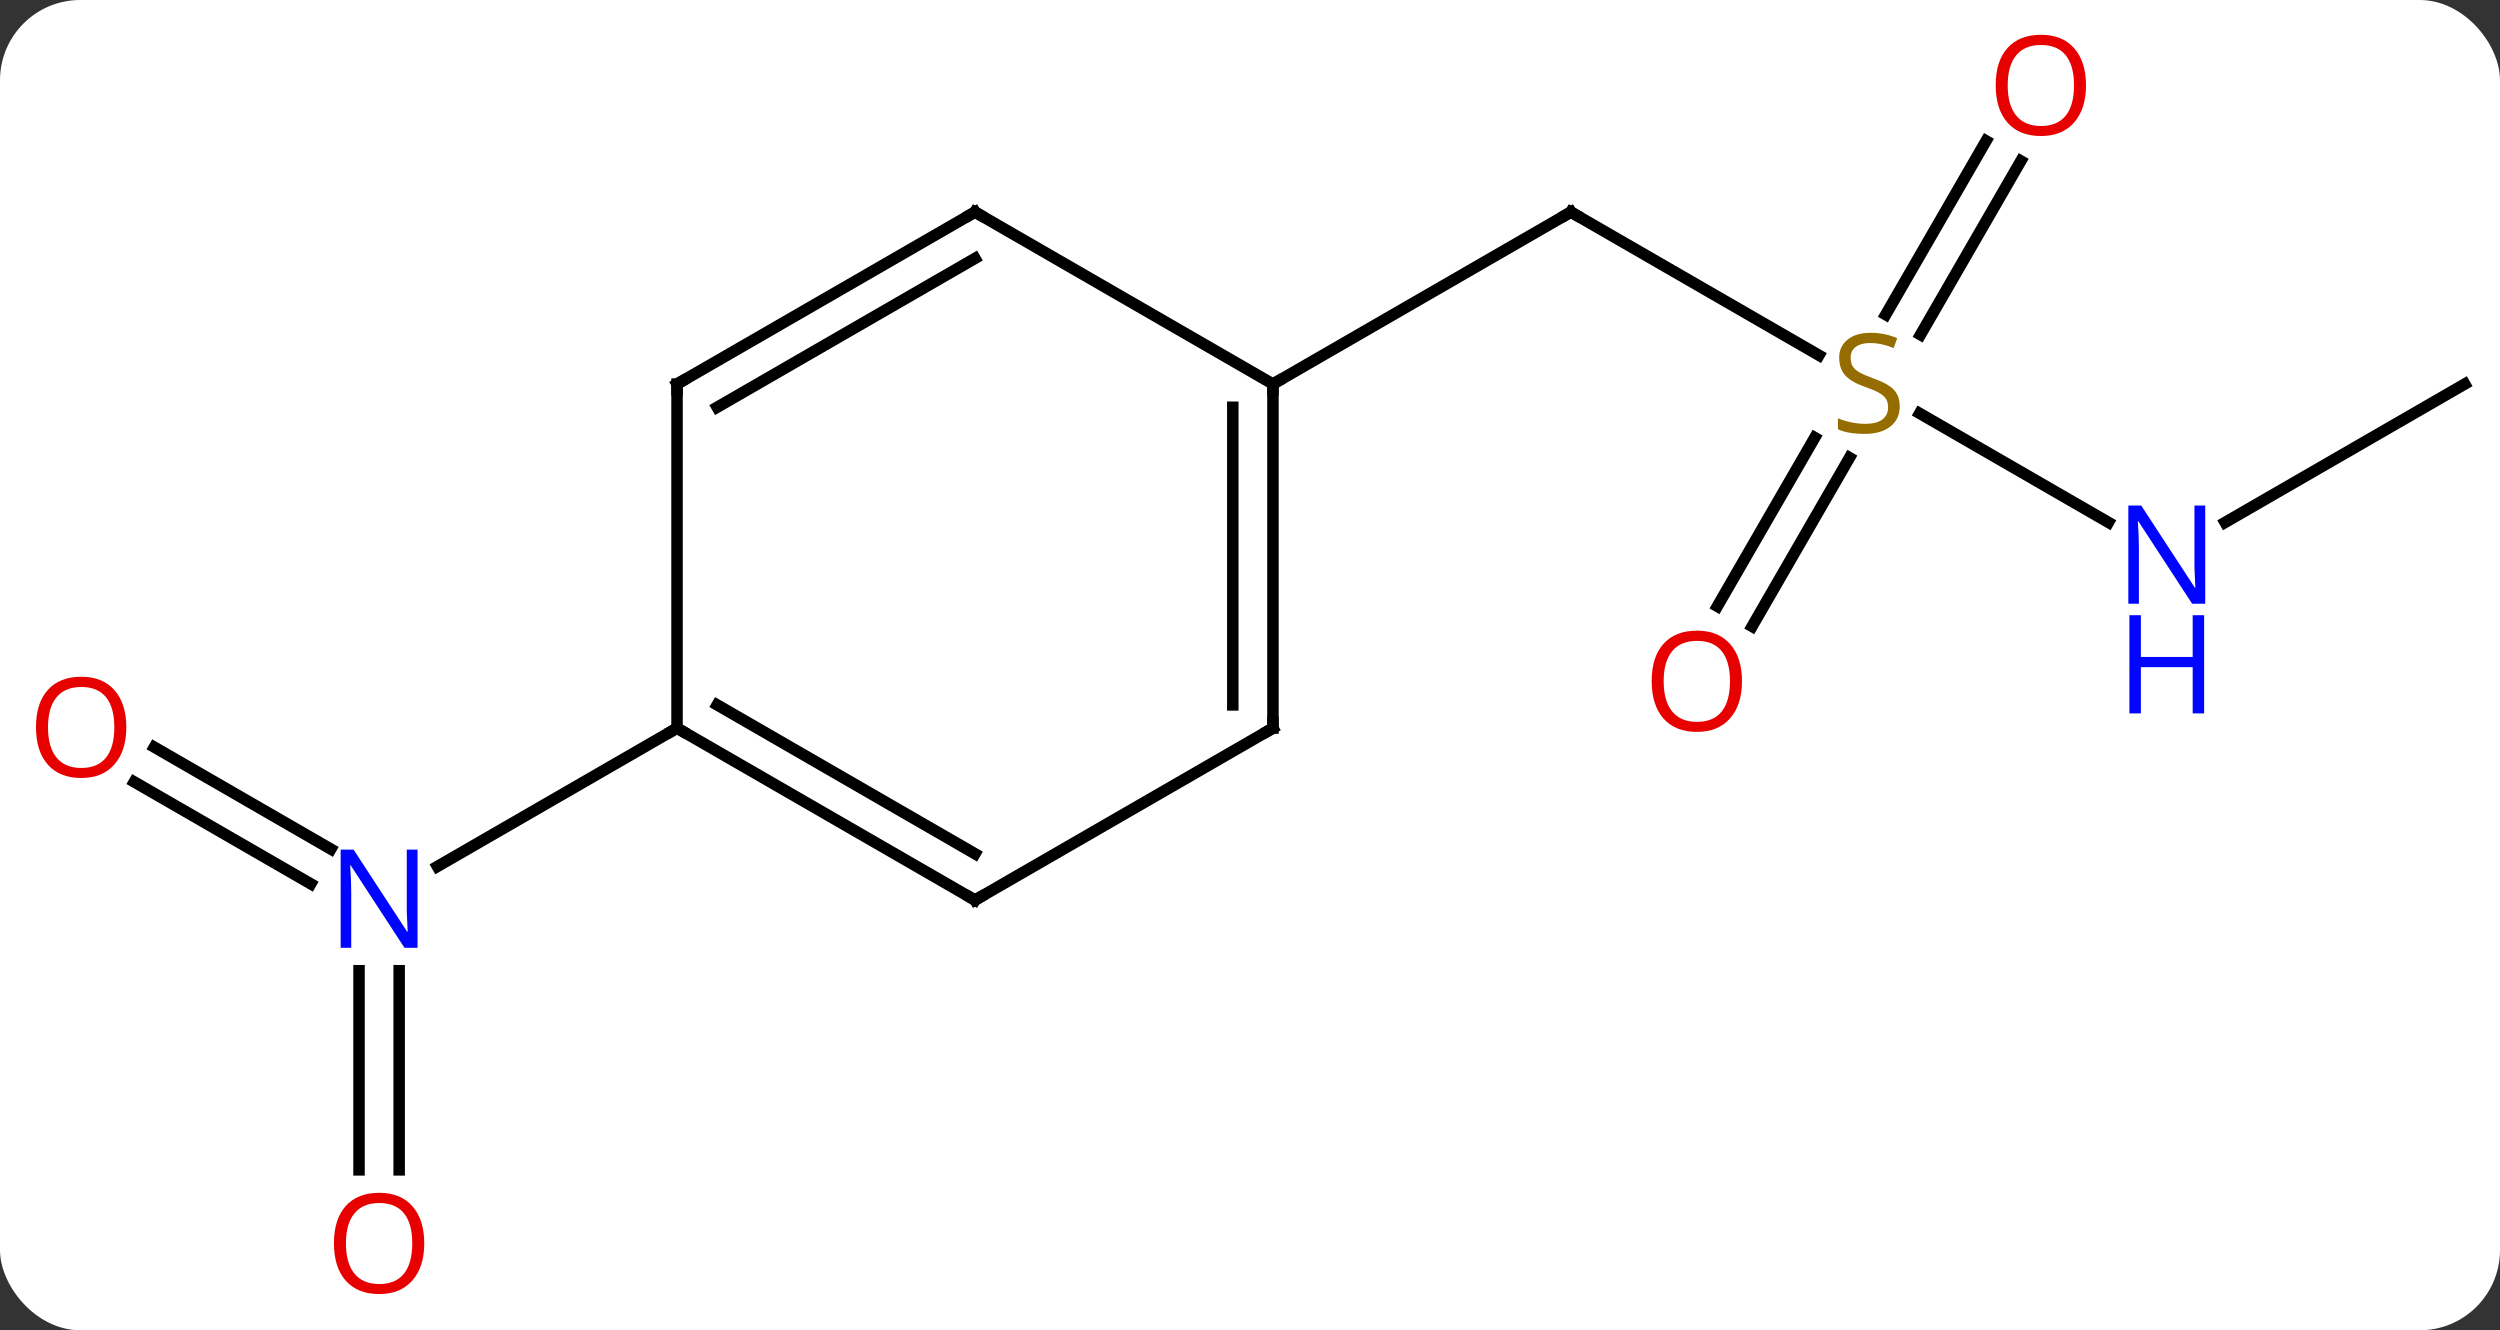 <svg width="218" viewBox="0 0 218 116" style="fill-opacity:1; color-rendering:auto; color-interpolation:auto; text-rendering:auto; stroke:black; stroke-linecap:square; stroke-miterlimit:10; shape-rendering:auto; stroke-opacity:1; fill:black; stroke-dasharray:none; font-weight:normal; stroke-width:1; font-family:'Open Sans'; font-style:normal; stroke-linejoin:miter; font-size:12; stroke-dashoffset:0; image-rendering:auto;" height="116" class="cas-substance-image" xmlns:xlink="http://www.w3.org/1999/xlink" xmlns="http://www.w3.org/2000/svg"><rect x="0" y="0" width="218" height="116" fill="#333333" stroke="none"/><svg class="cas-substance-single-component"><rect y="0" x="0" width="218" stroke="none" ry="7" rx="7" height="116" fill="white" class="cas-substance-group"/><svg y="0" x="0" width="218" viewBox="0 0 218 116" style="fill:black;" height="116" class="cas-substance-single-component-image"><svg><g><g transform="translate(111,58)" style="text-rendering:geometricPrecision; color-rendering:optimizeQuality; color-interpolation:linearRGB; stroke-linecap:butt; image-rendering:optimizeQuality;"><line y2="-27.021" y1="-39.51" x2="47.614" x1="25.98" style="fill:none;"/><line y2="-24.51" y1="-39.51" x2="0" x1="25.98" style="fill:none;"/><line y2="-12.445" y1="-21.954" x2="72.859" x1="56.39" style="fill:none;"/><line y2="-5.127" y1="-19.841" x2="38.751" x1="47.247" style="fill:none;"/><line y2="-3.377" y1="-18.091" x2="41.782" x1="50.278" style="fill:none;"/><line y2="-43.967" y1="-28.812" x2="65.218" x1="56.467" style="fill:none;"/><line y2="-45.717" y1="-30.562" x2="62.187" x1="53.436" style="fill:none;"/><line y2="-24.51" y1="-12.445" x2="103.923" x1="83.027" style="fill:none;"/><line y2="44.013" y1="26.646" x2="-79.693" x1="-79.693" style="fill:none;"/><line y2="44.013" y1="26.646" x2="-76.193" x1="-76.193" style="fill:none;"/><line y2="7.153" y1="16.039" x2="-97.543" x1="-82.152" style="fill:none;"/><line y2="10.184" y1="19.07" x2="-99.293" x1="-83.902" style="fill:none;"/><line y2="5.49" y1="17.555" x2="-51.963" x1="-72.859" style="fill:none;"/><line y2="5.49" y1="-24.51" x2="0" x1="0" style="fill:none;"/><line y2="3.469" y1="-22.489" x2="-3.5" x1="-3.5" style="fill:none;"/><line y2="-39.51" y1="-24.51" x2="-25.98" x1="0" style="fill:none;"/><line y2="20.49" y1="5.49" x2="-25.98" x1="0" style="fill:none;"/><line y2="-24.51" y1="-39.51" x2="-51.963" x1="-25.98" style="fill:none;"/><line y2="-22.489" y1="-35.468" x2="-48.463" x1="-25.98" style="fill:none;"/><line y2="5.49" y1="20.49" x2="-51.963" x1="-25.98" style="fill:none;"/><line y2="3.469" y1="16.448" x2="-48.463" x1="-25.98" style="fill:none;"/><line y2="5.49" y1="-24.51" x2="-51.963" x1="-51.963" style="fill:none;"/><path style="fill:none; stroke-miterlimit:5;" d="M26.413 -39.26 L25.98 -39.51 L25.547 -39.26"/></g><g transform="translate(111,58)" style="stroke-linecap:butt; fill:rgb(148,108,0); text-rendering:geometricPrecision; color-rendering:optimizeQuality; image-rendering:optimizeQuality; font-family:'Open Sans'; stroke:rgb(148,108,0); color-interpolation:linearRGB; stroke-miterlimit:5;"><path style="stroke:none;" d="M54.658 -22.573 Q54.658 -21.448 53.838 -20.807 Q53.018 -20.166 51.611 -20.166 Q50.08 -20.166 49.268 -20.573 L49.268 -21.526 Q49.799 -21.307 50.416 -21.174 Q51.033 -21.041 51.643 -21.041 Q52.643 -21.041 53.143 -21.424 Q53.643 -21.807 53.643 -22.479 Q53.643 -22.916 53.463 -23.205 Q53.283 -23.494 52.869 -23.737 Q52.455 -23.979 51.596 -24.276 Q50.408 -24.698 49.893 -25.283 Q49.377 -25.869 49.377 -26.823 Q49.377 -27.807 50.119 -28.393 Q50.861 -28.979 52.096 -28.979 Q53.361 -28.979 54.44 -28.51 L54.127 -27.651 Q53.065 -28.088 52.065 -28.088 Q51.268 -28.088 50.822 -27.752 Q50.377 -27.416 50.377 -26.807 Q50.377 -26.369 50.541 -26.08 Q50.705 -25.791 51.096 -25.557 Q51.486 -25.323 52.299 -25.026 Q53.643 -24.557 54.151 -24.002 Q54.658 -23.448 54.658 -22.573 Z"/><path style="fill:rgb(0,5,255); stroke:none;" d="M81.295 -5.354 L80.154 -5.354 L75.466 -12.541 L75.42 -12.541 Q75.513 -11.276 75.513 -10.229 L75.513 -5.354 L74.591 -5.354 L74.591 -13.916 L75.716 -13.916 L80.388 -6.76 L80.435 -6.76 Q80.435 -6.916 80.388 -7.776 Q80.341 -8.635 80.357 -9.01 L80.357 -13.916 L81.295 -13.916 L81.295 -5.354 Z"/><path style="fill:rgb(0,5,255); stroke:none;" d="M81.201 4.209 L80.201 4.209 L80.201 0.177 L75.685 0.177 L75.685 4.209 L74.685 4.209 L74.685 -4.354 L75.685 -4.354 L75.685 -0.713 L80.201 -0.713 L80.201 -4.354 L81.201 -4.354 L81.201 4.209 Z"/><path style="fill:rgb(230,0,0); stroke:none;" d="M40.901 1.4 Q40.901 3.462 39.861 4.642 Q38.822 5.822 36.979 5.822 Q35.088 5.822 34.057 4.657 Q33.026 3.493 33.026 1.384 Q33.026 -0.71 34.057 -1.858 Q35.088 -3.007 36.979 -3.007 Q38.838 -3.007 39.869 -1.835 Q40.901 -0.663 40.901 1.4 ZM34.072 1.4 Q34.072 3.134 34.815 4.04 Q35.557 4.947 36.979 4.947 Q38.401 4.947 39.127 4.048 Q39.854 3.15 39.854 1.4 Q39.854 -0.335 39.127 -1.225 Q38.401 -2.116 36.979 -2.116 Q35.557 -2.116 34.815 -1.218 Q34.072 -0.319 34.072 1.4 Z"/><path style="fill:rgb(230,0,0); stroke:none;" d="M70.9 -50.56 Q70.9 -48.498 69.861 -47.318 Q68.822 -46.138 66.979 -46.138 Q65.088 -46.138 64.057 -47.303 Q63.026 -48.467 63.026 -50.576 Q63.026 -52.67 64.057 -53.818 Q65.088 -54.967 66.979 -54.967 Q68.838 -54.967 69.869 -53.795 Q70.9 -52.623 70.9 -50.56 ZM64.072 -50.56 Q64.072 -48.826 64.815 -47.92 Q65.557 -47.013 66.979 -47.013 Q68.4 -47.013 69.127 -47.912 Q69.854 -48.81 69.854 -50.56 Q69.854 -52.295 69.127 -53.185 Q68.4 -54.076 66.979 -54.076 Q65.557 -54.076 64.815 -53.178 Q64.072 -52.279 64.072 -50.56 Z"/><path style="fill:rgb(0,5,255); stroke:none;" d="M-74.591 24.646 L-75.732 24.646 L-80.42 17.459 L-80.466 17.459 Q-80.373 18.724 -80.373 19.771 L-80.373 24.646 L-81.295 24.646 L-81.295 16.084 L-80.17 16.084 L-75.498 23.24 L-75.451 23.24 Q-75.451 23.084 -75.498 22.224 Q-75.545 21.365 -75.529 20.99 L-75.529 16.084 L-74.591 16.084 L-74.591 24.646 Z"/><path style="fill:rgb(230,0,0); stroke:none;" d="M-74.005 50.42 Q-74.005 52.482 -75.045 53.662 Q-76.084 54.842 -77.927 54.842 Q-79.818 54.842 -80.849 53.678 Q-81.88 52.513 -81.88 50.404 Q-81.88 48.31 -80.849 47.162 Q-79.818 46.013 -77.927 46.013 Q-76.068 46.013 -75.037 47.185 Q-74.005 48.357 -74.005 50.42 ZM-80.834 50.42 Q-80.834 52.154 -80.091 53.06 Q-79.349 53.967 -77.927 53.967 Q-76.505 53.967 -75.779 53.068 Q-75.052 52.17 -75.052 50.42 Q-75.052 48.685 -75.779 47.795 Q-76.505 46.904 -77.927 46.904 Q-79.349 46.904 -80.091 47.803 Q-80.834 48.701 -80.834 50.42 Z"/><path style="fill:rgb(230,0,0); stroke:none;" d="M-99.986 5.42 Q-99.986 7.482 -101.025 8.662 Q-102.064 9.842 -103.907 9.842 Q-105.798 9.842 -106.829 8.678 Q-107.861 7.513 -107.861 5.404 Q-107.861 3.31 -106.829 2.162 Q-105.798 1.013 -103.907 1.013 Q-102.048 1.013 -101.017 2.185 Q-99.986 3.357 -99.986 5.42 ZM-106.814 5.42 Q-106.814 7.154 -106.071 8.06 Q-105.329 8.967 -103.907 8.967 Q-102.486 8.967 -101.759 8.068 Q-101.032 7.17 -101.032 5.42 Q-101.032 3.685 -101.759 2.795 Q-102.486 1.904 -103.907 1.904 Q-105.329 1.904 -106.071 2.803 Q-106.814 3.701 -106.814 5.42 Z"/><path style="fill:none; stroke:black;" d="M-0 -24.01 L0 -24.51 L0.433 -24.76"/><path style="fill:none; stroke:black;" d="M0 4.99 L0 5.49 L-0.433 5.74"/><path style="fill:none; stroke:black;" d="M-25.547 -39.26 L-25.98 -39.51 L-26.413 -39.26"/><path style="fill:none; stroke:black;" d="M-25.547 20.24 L-25.98 20.49 L-26.413 20.24"/><path style="fill:none; stroke:black;" d="M-51.53 -24.76 L-51.963 -24.51 L-51.963 -24.01"/><path style="fill:none; stroke:black;" d="M-51.53 5.74 L-51.963 5.49 L-52.396 5.74"/></g></g></svg></svg></svg></svg>